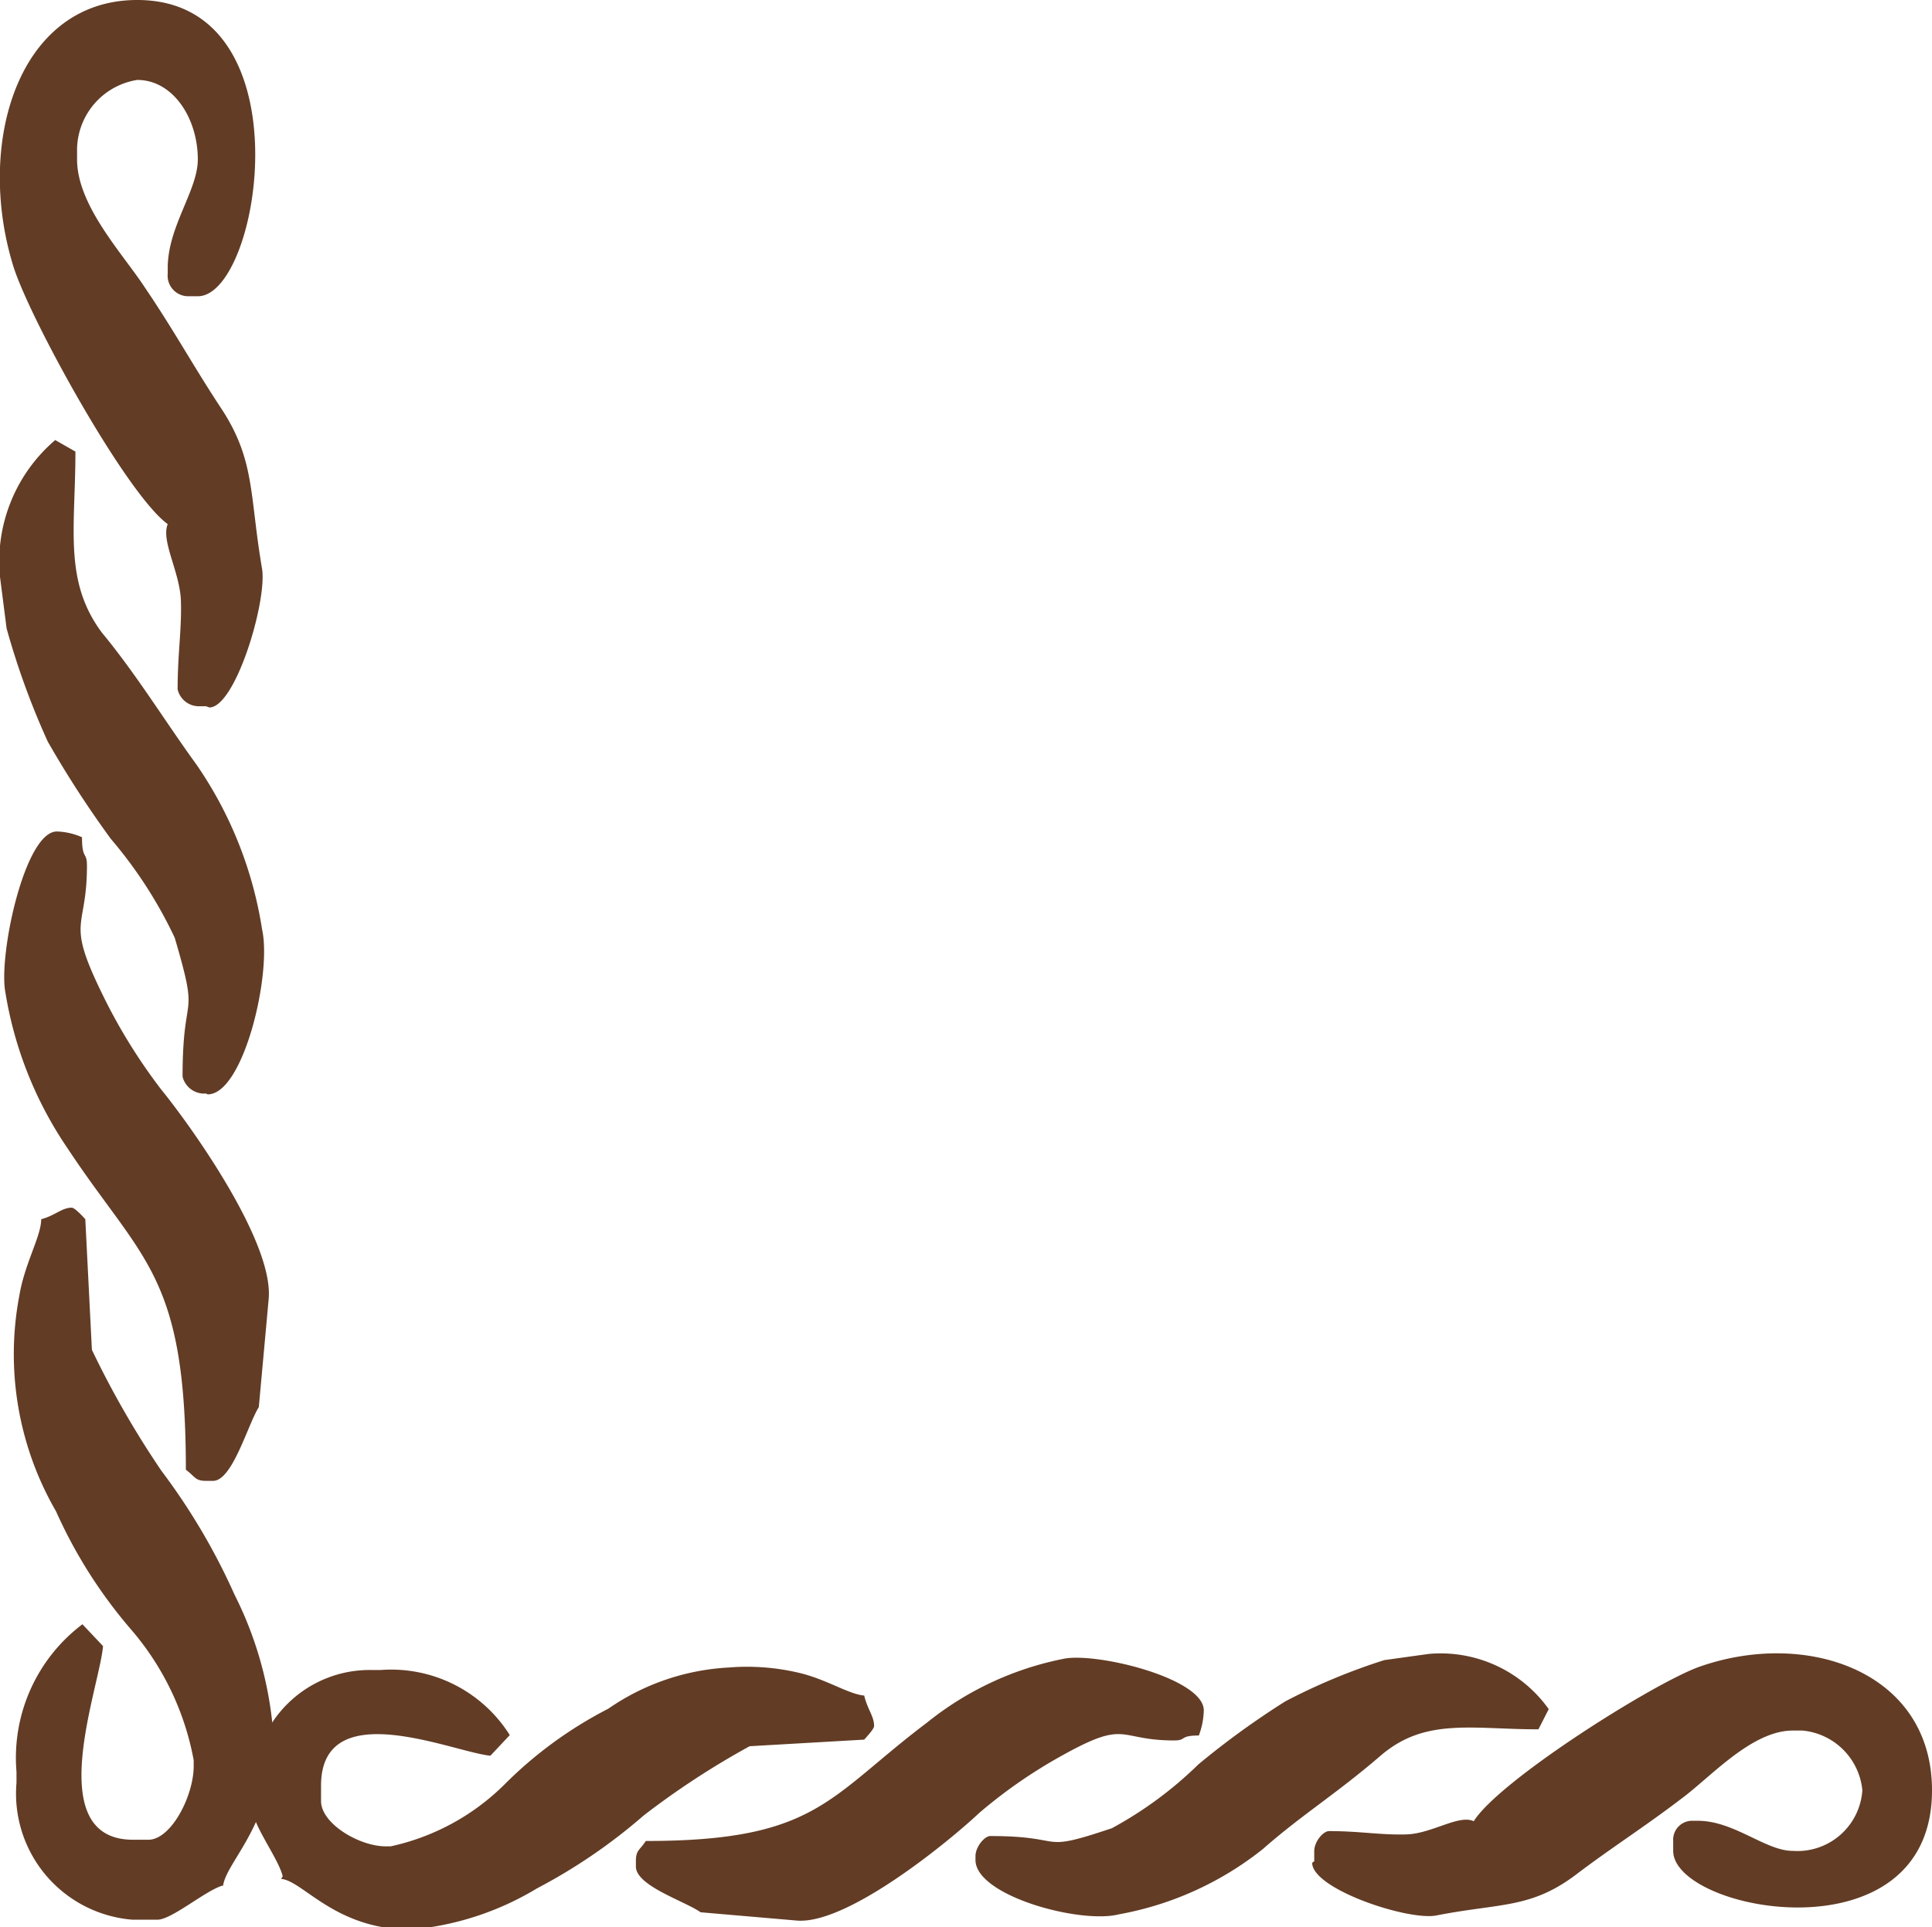 <svg xmlns="http://www.w3.org/2000/svg" viewBox="0 0 46.88 46.77"><defs><style>.cls-1{fill:#623c25;fill-rule:evenodd;}</style></defs><title>9_l_d</title><g id="Layer_2" data-name="Layer 2"><g id="Layer_1-2" data-name="Layer 1"><path class="cls-1" d="M5.41,45.76c-.41.11-1.24.83-1.59.83H3.21A3.07,3.07,0,0,1,.4,43.27V43A4.06,4.06,0,0,1,2,39.42l.5.53c-.08,1-1.51,4.7.73,4.7h.37c.55,0,1.1-1.06,1.1-1.79v-.14a6.72,6.72,0,0,0-1.5-3.15,11.7,11.7,0,0,1-1.84-2.89,7.61,7.61,0,0,1-.89-5.24C.6,30.66,1,30,1,29.59c.34-.09.5-.28.74-.28.07,0,.25.19.33.28l.16,3.17A22.52,22.52,0,0,0,3.92,35.7a15.46,15.46,0,0,1,1.77,3,9,9,0,0,1,.95,3.5c0,2.1-1.19,3-1.23,3.6"/><path class="cls-1" d="M6.28,34.15c-.27.43-.64,1.79-1.11,1.79H5c-.27,0-.26-.1-.49-.27,0-4.75-1.06-5.06-2.87-7.8A9.37,9.37,0,0,1,.13,24.08c-.17-.9.47-3.9,1.25-3.9a1.61,1.61,0,0,1,.61.14c0,.55.12.34.12.69,0,1.57-.52,1.28.35,3.07a13.54,13.54,0,0,0,1.45,2.36c.67.82,2.73,3.67,2.61,5.08Z"/><path class="cls-1" d="M5,26.54H4.92a.54.54,0,0,1-.49-.41c0-2.19.43-1.26-.19-3.37a10.7,10.7,0,0,0-1.55-2.4A25.14,25.14,0,0,1,1.16,18a18.71,18.71,0,0,1-1-2.75L0,14a3.87,3.87,0,0,1,1.34-3.32l.49.28c0,1.86-.29,3.14.64,4.39C3.32,16.38,4,17.5,4.77,18.56a9.63,9.63,0,0,1,1.59,4c.24,1.07-.45,4-1.32,4"/><path class="cls-1" d="M5,17.14H4.8a.53.53,0,0,1-.49-.41c0-.86.1-1.44.08-2.14s-.49-1.46-.32-1.87c-1-.72-3.36-5-3.75-6.27C-.6,3.46.45,0,3.33,0c4.14,0,3,7.19,1.47,7.19H4.56a.5.5,0,0,1-.49-.55V6.5c0-1,.73-1.88.73-2.63,0-1-.6-1.93-1.47-1.93A1.73,1.73,0,0,0,1.87,3.6v.27C1.87,5,3,6.18,3.53,7c.68,1,1.17,1.9,1.83,2.9.84,1.27.69,2.11,1,3.91.12.8-.65,3.36-1.28,3.36"/><path class="cls-1" d="M6.86,45.54c-.09-.41-.72-1.24-.72-1.59v-.61A2.83,2.83,0,0,1,9,40.53h.24a3.4,3.4,0,0,1,3.13,1.58l-.47.5c-.89-.08-4.11-1.51-4.11.73v.37c0,.55.93,1.1,1.57,1.1h.12a5.61,5.61,0,0,0,2.76-1.5,10,10,0,0,1,2.52-1.84,5.65,5.65,0,0,1,2.92-1,5.46,5.46,0,0,1,1.67.12c.68.15,1.24.53,1.62.56.08.34.24.5.24.74,0,.07-.17.25-.24.33l-2.78.16a19.78,19.78,0,0,0-2.57,1.68,13.46,13.46,0,0,1-2.59,1.77,7.1,7.1,0,0,1-3.06,1c-1.84,0-2.62-1.19-3.15-1.23"/><path class="cls-1" d="M17,46.41c-.38-.27-1.57-.64-1.57-1.11v-.13c0-.27.09-.26.24-.49,4.15,0,4.42-1.06,6.82-2.87a7.65,7.65,0,0,1,3.31-1.55c.79-.17,3.41.47,3.41,1.25a1.84,1.84,0,0,1-.12.61c-.48,0-.29.12-.6.12-1.38,0-1.12-.52-2.69.35A12.09,12.09,0,0,0,23.76,44c-.71.67-3.21,2.73-4.44,2.61Z"/><path class="cls-1" d="M23.67,45.17v-.12c0-.23.22-.49.36-.49,1.92,0,1.1.43,2.95-.19a9.41,9.41,0,0,0,2.1-1.55,19.89,19.89,0,0,1,2.11-1.53,14.94,14.94,0,0,1,2.4-1l1.08-.15a3.22,3.22,0,0,1,2.91,1.34l-.25.49c-1.62,0-2.75-.29-3.83.64s-1.92,1.44-2.85,2.26a7.83,7.83,0,0,1-3.5,1.59c-.94.24-3.48-.45-3.48-1.32"/><path class="cls-1" d="M31.89,45.17v-.24c0-.24.22-.49.36-.49.76,0,1.26.1,1.88.08s1.27-.49,1.63-.32c.63-1,4.38-3.36,5.48-3.75,2.62-.92,5.64.13,5.64,3,0,4.14-6.28,2.95-6.28,1.47v-.24a.46.46,0,0,1,.48-.49h.12c.88,0,1.64.73,2.3.73a1.58,1.58,0,0,0,1.69-1.47A1.61,1.61,0,0,0,43.74,42H43.5c-1,0-2,1.14-2.71,1.66-.89.68-1.67,1.17-2.54,1.83-1.11.84-1.84.69-3.41,1-.71.12-3-.65-3-1.28"/></g></g></svg>